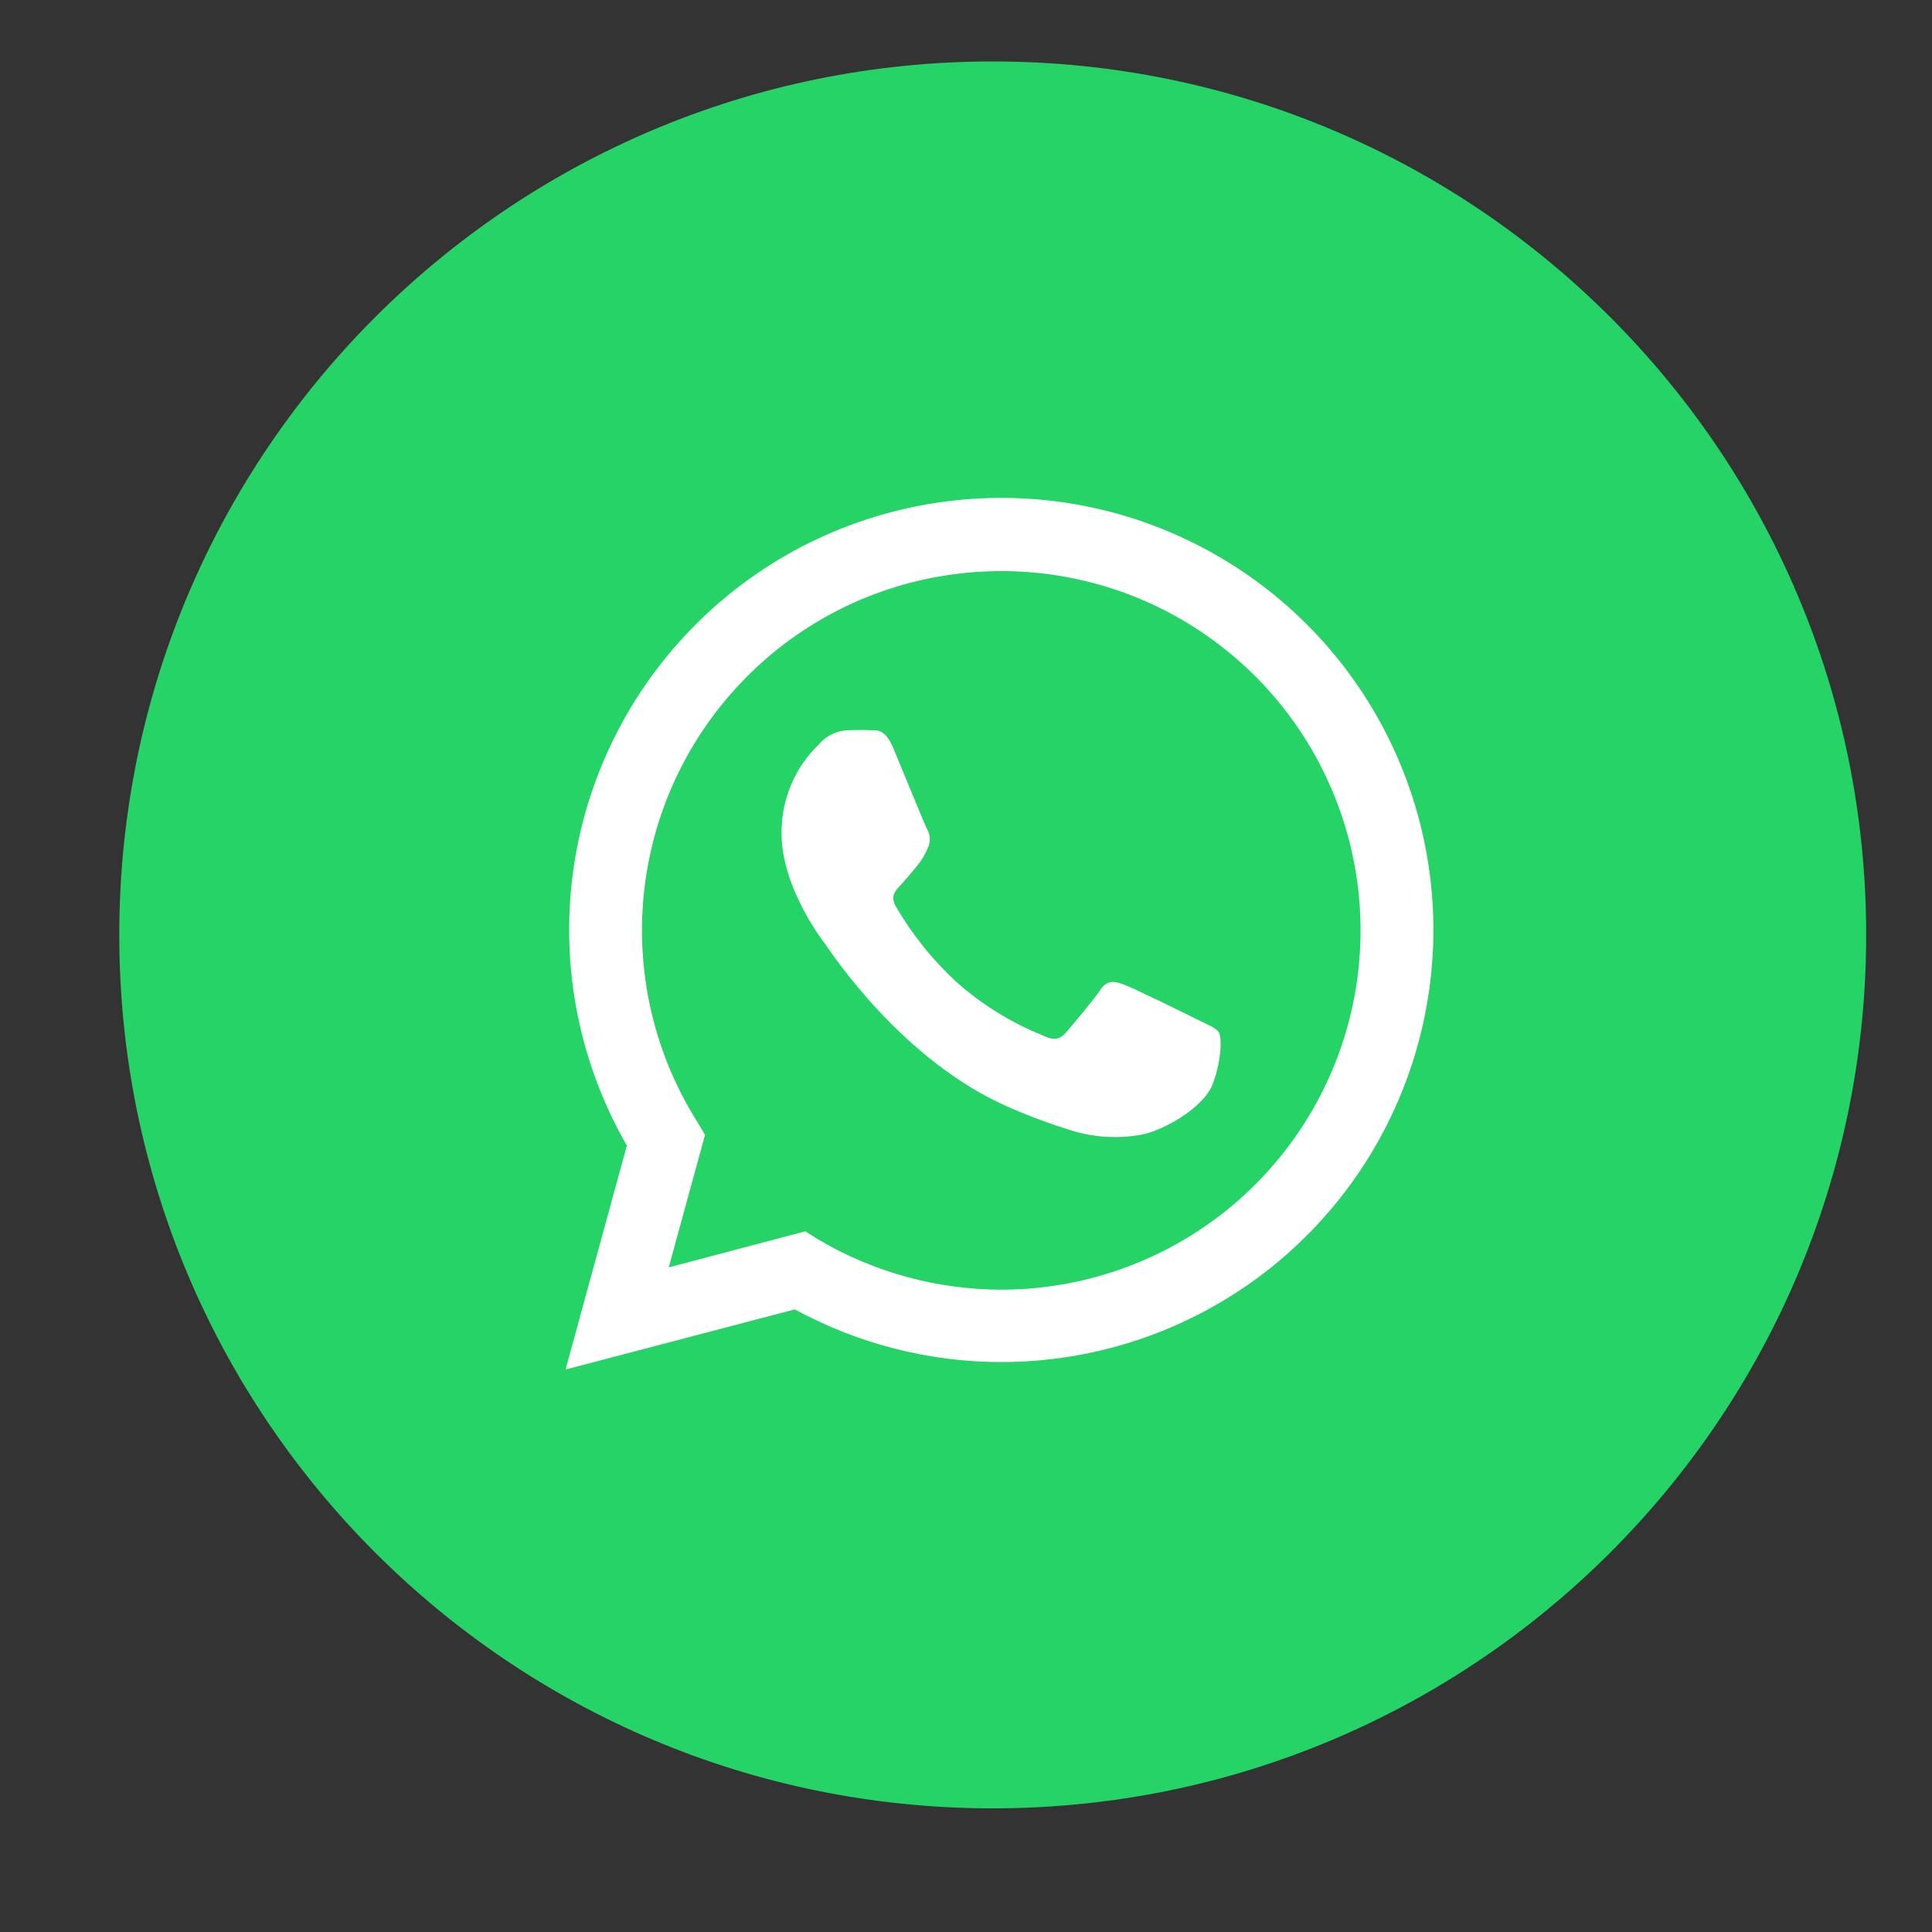 <svg width="15" height="15" viewBox="0 0 15 15" fill="none" xmlns="http://www.w3.org/2000/svg">
<rect x="0" y="0" width="15" height="15" fill="#333333" stroke="none"/>
<g clip-path="url(#clip0_1_1433)">
<g clip-path="url(#clip1_1_1433)">
<g clip-path="url(#clip2_1_1433)">
<path d="M7.707 14.04C11.453 14.04 14.489 11.003 14.489 7.258C14.489 3.513 11.453 0.477 7.707 0.477C3.962 0.477 0.926 3.513 0.926 7.258C0.926 11.003 3.962 14.04 7.707 14.04Z" fill="#25D366"/>
<path d="M4.391 10.633L4.867 8.894C4.498 8.254 4.351 7.511 4.448 6.779C4.545 6.047 4.881 5.368 5.404 4.846C5.926 4.324 6.606 3.99 7.338 3.894C8.07 3.798 8.814 3.946 9.453 4.316C10.092 4.685 10.592 5.255 10.874 5.937C11.156 6.619 11.206 7.376 11.014 8.089C10.823 8.802 10.402 9.432 9.816 9.882C9.23 10.331 8.513 10.575 7.774 10.575C7.214 10.575 6.663 10.434 6.171 10.166L4.391 10.633ZM6.252 9.56L6.354 9.624C6.784 9.878 7.274 10.012 7.773 10.013C8.392 10.013 8.993 9.807 9.482 9.429C9.971 9.05 10.32 8.52 10.475 7.921C10.629 7.322 10.581 6.689 10.336 6.121C10.092 5.552 9.665 5.082 9.124 4.782C8.583 4.483 7.958 4.372 7.346 4.467C6.735 4.561 6.173 4.856 5.748 5.306C5.323 5.755 5.059 6.332 4.998 6.948C4.937 7.563 5.082 8.182 5.411 8.706L5.474 8.811L5.192 9.84L6.252 9.56Z" fill="white"/>
<path fill-rule="evenodd" clip-rule="evenodd" d="M9.464 8.017C9.443 7.981 9.387 7.961 9.303 7.919C9.219 7.877 8.807 7.674 8.73 7.646C8.653 7.617 8.597 7.604 8.541 7.688C8.484 7.772 8.324 7.961 8.276 8.017C8.227 8.073 8.177 8.08 8.094 8.038C7.848 7.939 7.621 7.798 7.423 7.622C7.24 7.452 7.083 7.256 6.957 7.041C6.908 6.957 6.952 6.915 6.994 6.87C7.036 6.825 7.078 6.771 7.12 6.723C7.155 6.681 7.183 6.633 7.204 6.583C7.215 6.56 7.22 6.534 7.219 6.508C7.218 6.483 7.21 6.458 7.197 6.436C7.176 6.394 7.008 5.982 6.938 5.814C6.869 5.646 6.801 5.673 6.749 5.669C6.697 5.666 6.644 5.669 6.589 5.669C6.546 5.67 6.503 5.68 6.464 5.698C6.425 5.716 6.39 5.742 6.362 5.775C6.268 5.864 6.193 5.972 6.143 6.091C6.092 6.21 6.067 6.339 6.068 6.469C6.068 6.881 6.369 7.28 6.411 7.336C6.453 7.392 7.002 8.239 7.843 8.601C7.999 8.669 8.159 8.728 8.321 8.778C8.492 8.83 8.673 8.842 8.849 8.812C9.01 8.788 9.345 8.608 9.417 8.413C9.489 8.217 9.484 8.051 9.464 8.017Z" fill="white"/>
</g>
</g>
</g>
<defs>
<clipPath id="clip0_1_1433">
<rect width="13.563" height="13.563" fill="white" transform="translate(0.926 0.477)"/>
</clipPath>
<clipPath id="clip1_1_1433">
<rect width="13.563" height="13.563" fill="white" transform="translate(0.926 0.477)"/>
</clipPath>
<clipPath id="clip2_1_1433">
<rect width="13.563" height="13.563" fill="white" transform="translate(0.926 0.477)"/>
</clipPath>
</defs>
</svg>
